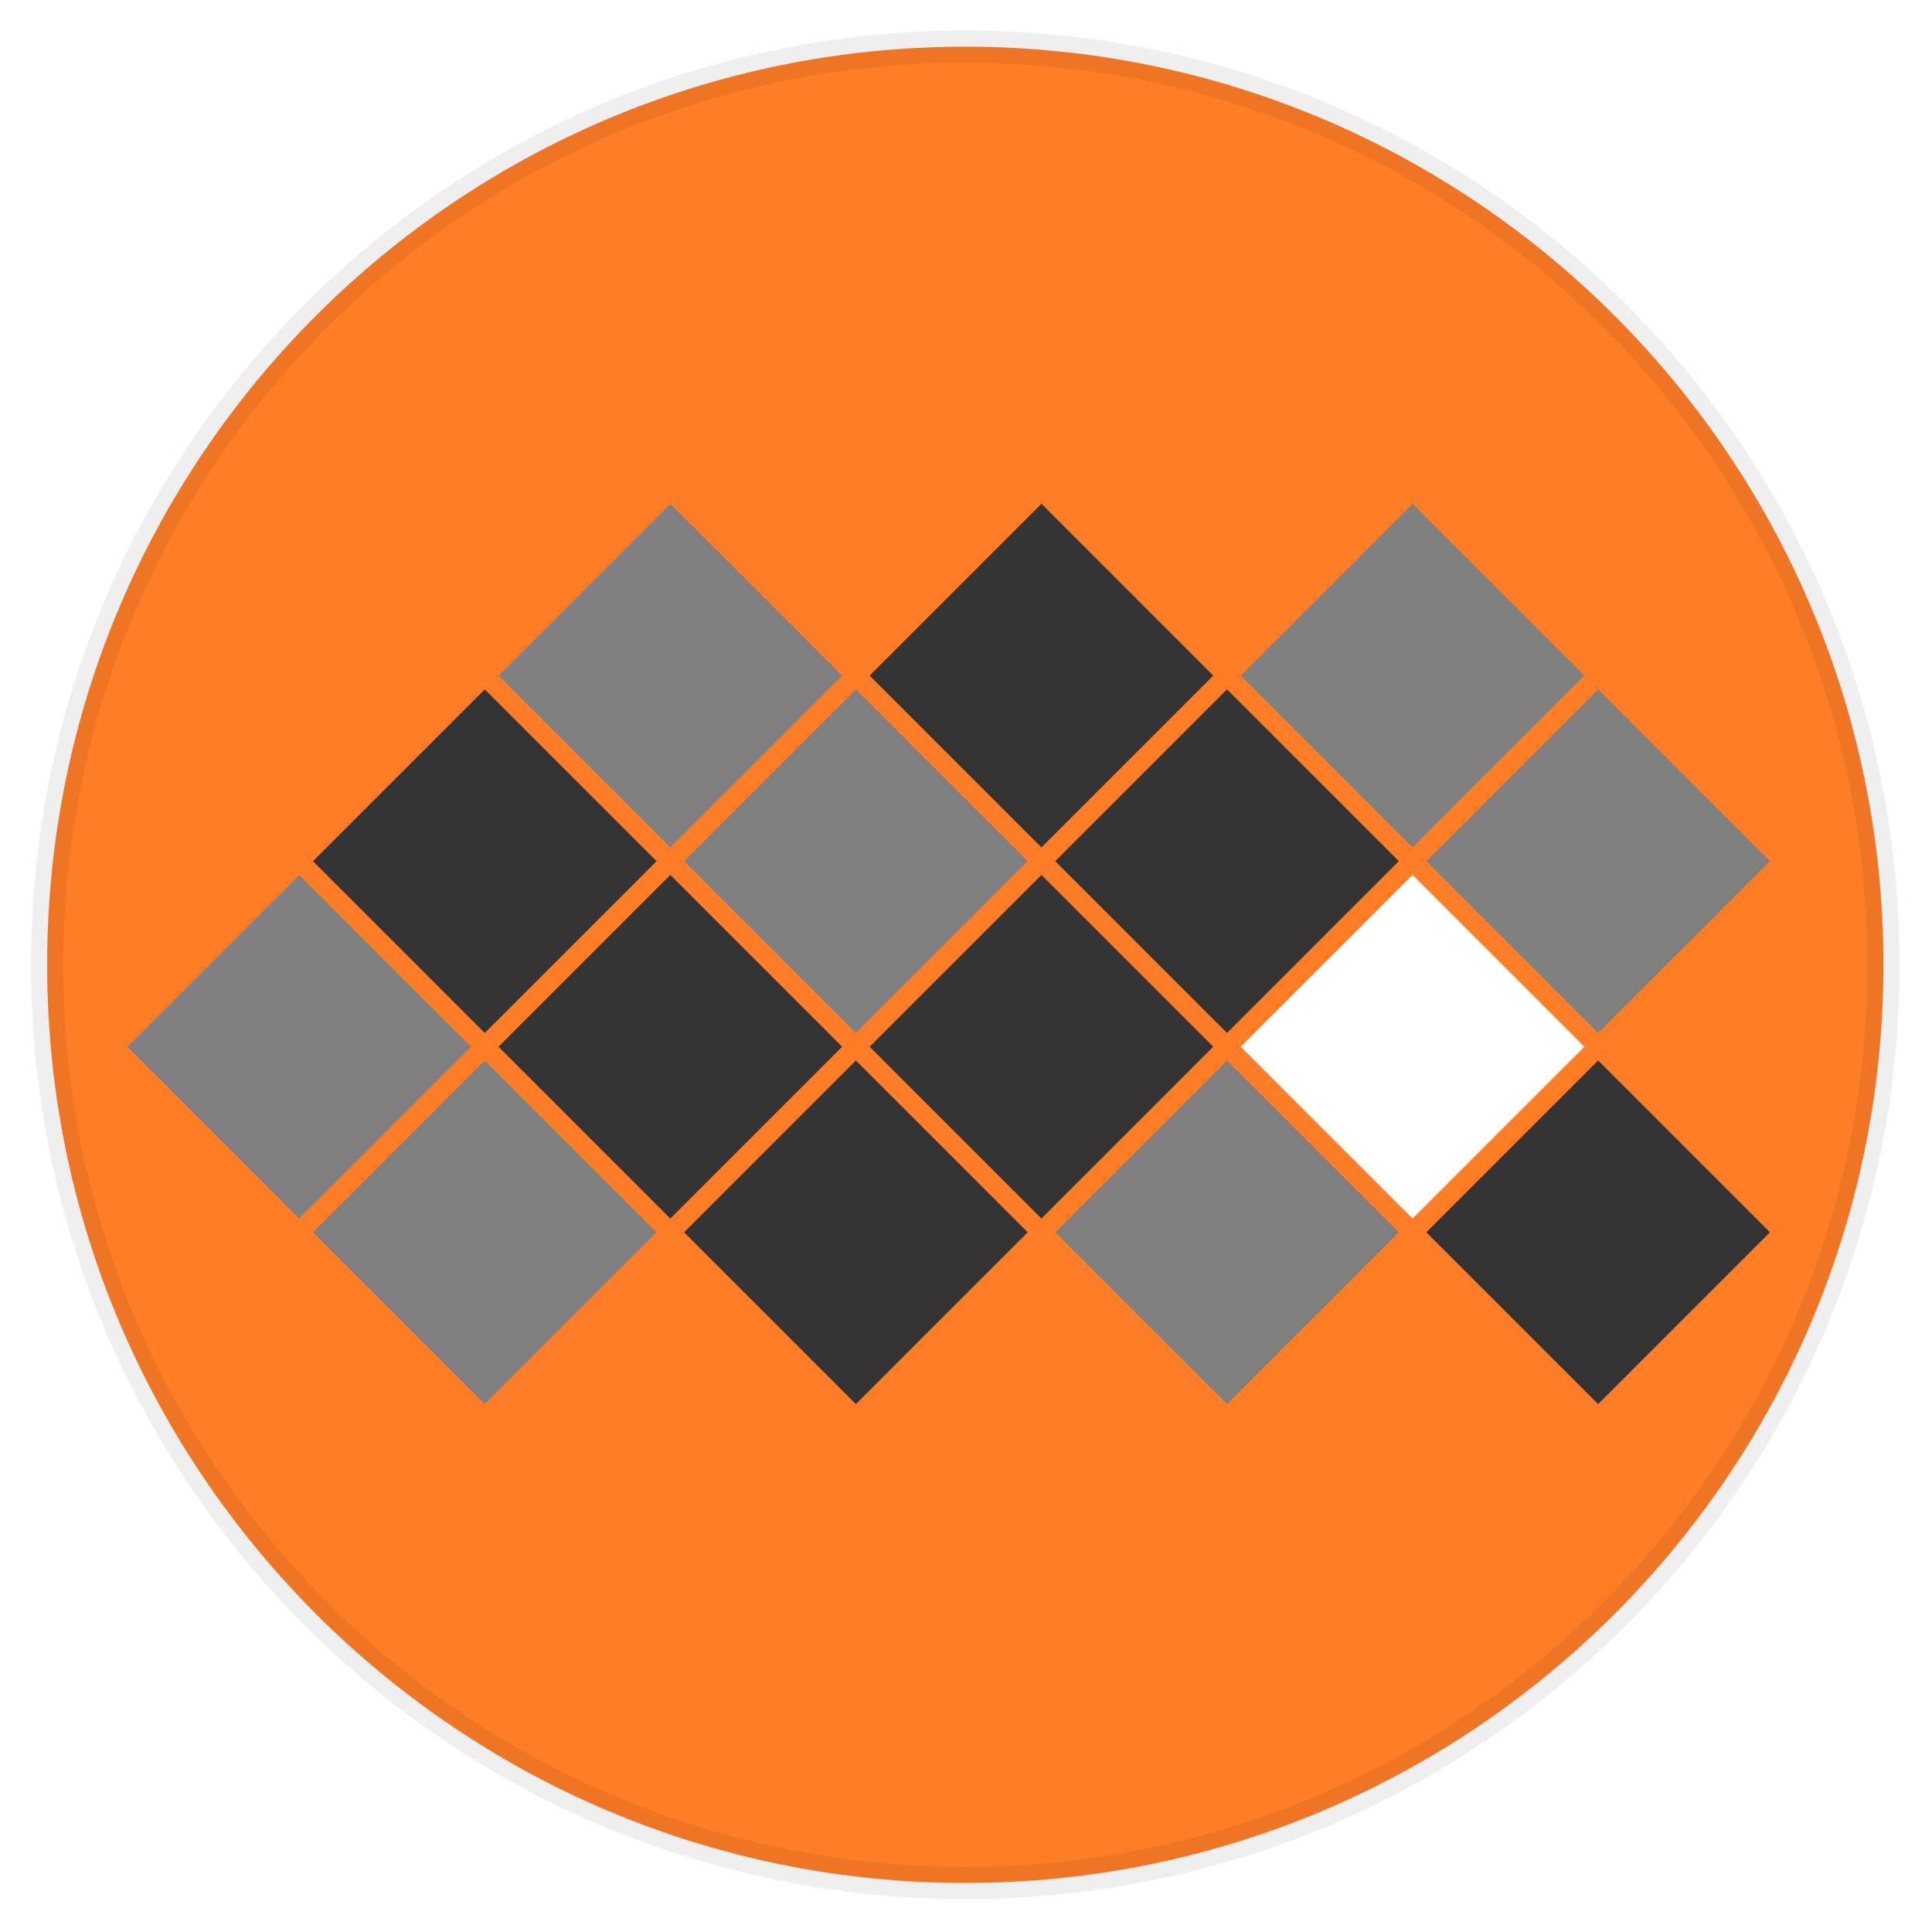 <?xml version="1.0" encoding="UTF-8" standalone="no"?>
<!-- Created with Inkscape (http://www.inkscape.org/) -->

<svg
   xmlns:dc="http://purl.org/dc/elements/1.1/"
   xmlns:cc="http://creativecommons.org/ns#"
   xmlns:rdf="http://www.w3.org/1999/02/22-rdf-syntax-ns#"
   xmlns:svg="http://www.w3.org/2000/svg"
   xmlns="http://www.w3.org/2000/svg"
   xmlns:sodipodi="http://sodipodi.sourceforge.net/DTD/sodipodi-0.dtd"
   xmlns:inkscape="http://www.inkscape.org/namespaces/inkscape"
   preserveAspectRatio="none"
   width="562.222"
   height="562.222"
   id="svg2"
   version="1.1"
   inkscape:version="0.48.4 r9939"
   sodipodi:docname="4clouds-grey-circle.svg">
  <defs
     id="defs4" />
  <sodipodi:namedview
     id="base"
     pagecolor="#ffffff"
     bordercolor="#666666"
     borderopacity="1.0"
     inkscape:pageopacity="0.0"
     inkscape:pageshadow="2"
     inkscape:zoom="0.98994949"
     inkscape:cx="-58.005391"
     inkscape:cy="211.20055"
     inkscape:document-units="px"
     inkscape:current-layer="g2986"
     showgrid="false"
     fit-margin-top="0"
     fit-margin-left="0"
     fit-margin-right="0"
     fit-margin-bottom="0"
     inkscape:window-width="1920"
     inkscape:window-height="1056"
     inkscape:window-x="0"
     inkscape:window-y="24"
     inkscape:window-maximized="1" />
  <g
     inkscape:label="Layer 1"
     inkscape:groupmode="layer"
     id="layer1"
     transform="translate(-84.567,-8.238)">
    <g
       id="g2986"
       transform="matrix(1,-1,1,1,90.319,199.07)">
      <path
         sodipodi:type="arc"
         style="fill:#ff6600;stroke:#000000;stroke-width:8.653;stroke-miterlimit:4;stroke-opacity:0.065;stroke-dasharray:none;fill-opacity:0.847"
         id="path3040"
         sodipodi:cx="288.90363"
         sodipodi:cy="481.62601"
         sodipodi:rx="246.47722"
         sodipodi:ry="246.47722"
         d="m 535.381,481.626 c 0,136.126 -110.352,246.477 -246.477,246.477 -136.126,0 -246.477,-110.352 -246.477,-246.477 0,-136.126 110.352,-246.477 246.477,-246.477 136.126,0 246.477,110.352 246.477,246.477 z"
         transform="matrix(0.542,0.542,-0.542,0.542,197.062,-235.085)" />
      <rect
         id="rect2988"
         y="72.543"
         x="-41.228"
         width="50"
         height="50"
         style="fill:#808080" />
      <rect
         id="rect2990"
         y="72.543"
         x="12.772"
         width="50"
         height="50"
         style="fill:#333333" />
      <rect
         id="rect2992"
         y="72.543"
         x="66.772"
         width="50"
         height="50"
         style="fill:#808080" />
      <rect
         id="rect2994"
         y="126.543"
         x="-41.228"
         width="50"
         height="50"
         style="fill:#808080" />
      <rect
         id="rect2996"
         y="126.543"
         x="12.772"
         width="50"
         height="50"
         style="fill:#333333" />
      <rect
         id="rect2998"
         y="126.543"
         x="120.772"
         width="50"
         height="50"
         style="fill:#333333" />
      <rect
         id="rect3000"
         y="126.543"
         x="66.772"
         width="50"
         height="50"
         style="fill:#808080" />
      <rect
         id="rect3002"
         y="180.543"
         x="12.772"
         width="50"
         height="50"
         style="fill:#333333" />
      <rect
         id="rect3004"
         y="180.543"
         x="66.772"
         width="50"
         height="50"
         style="fill:#333333" />
      <rect
         id="rect3006"
         y="180.543"
         x="120.772"
         width="50"
         height="50"
         style="fill:#333333" />
      <rect
         id="rect3008"
         y="180.543"
         x="174.772"
         width="50"
         height="50"
         style="fill:#808080" />
      <rect
         id="rect3010"
         y="234.543"
         x="66.772"
         width="50"
         height="50"
         style="fill:#808080" />
      <rect
         id="rect3012"
         y="234.543"
         x="174.772"
         width="50"
         height="50"
         style="fill:#808080" />
      <rect
         id="rect3014"
         y="288.543"
         x="120.772"
         width="50"
         height="50"
         style="fill:#333333" />
      <rect
         id="rect3016"
         y="234.543"
         x="120.772"
         width="50"
         height="50"
         class="square orange"
         style="fill:#ffffff" />
    </g>
  </g>
</svg>
